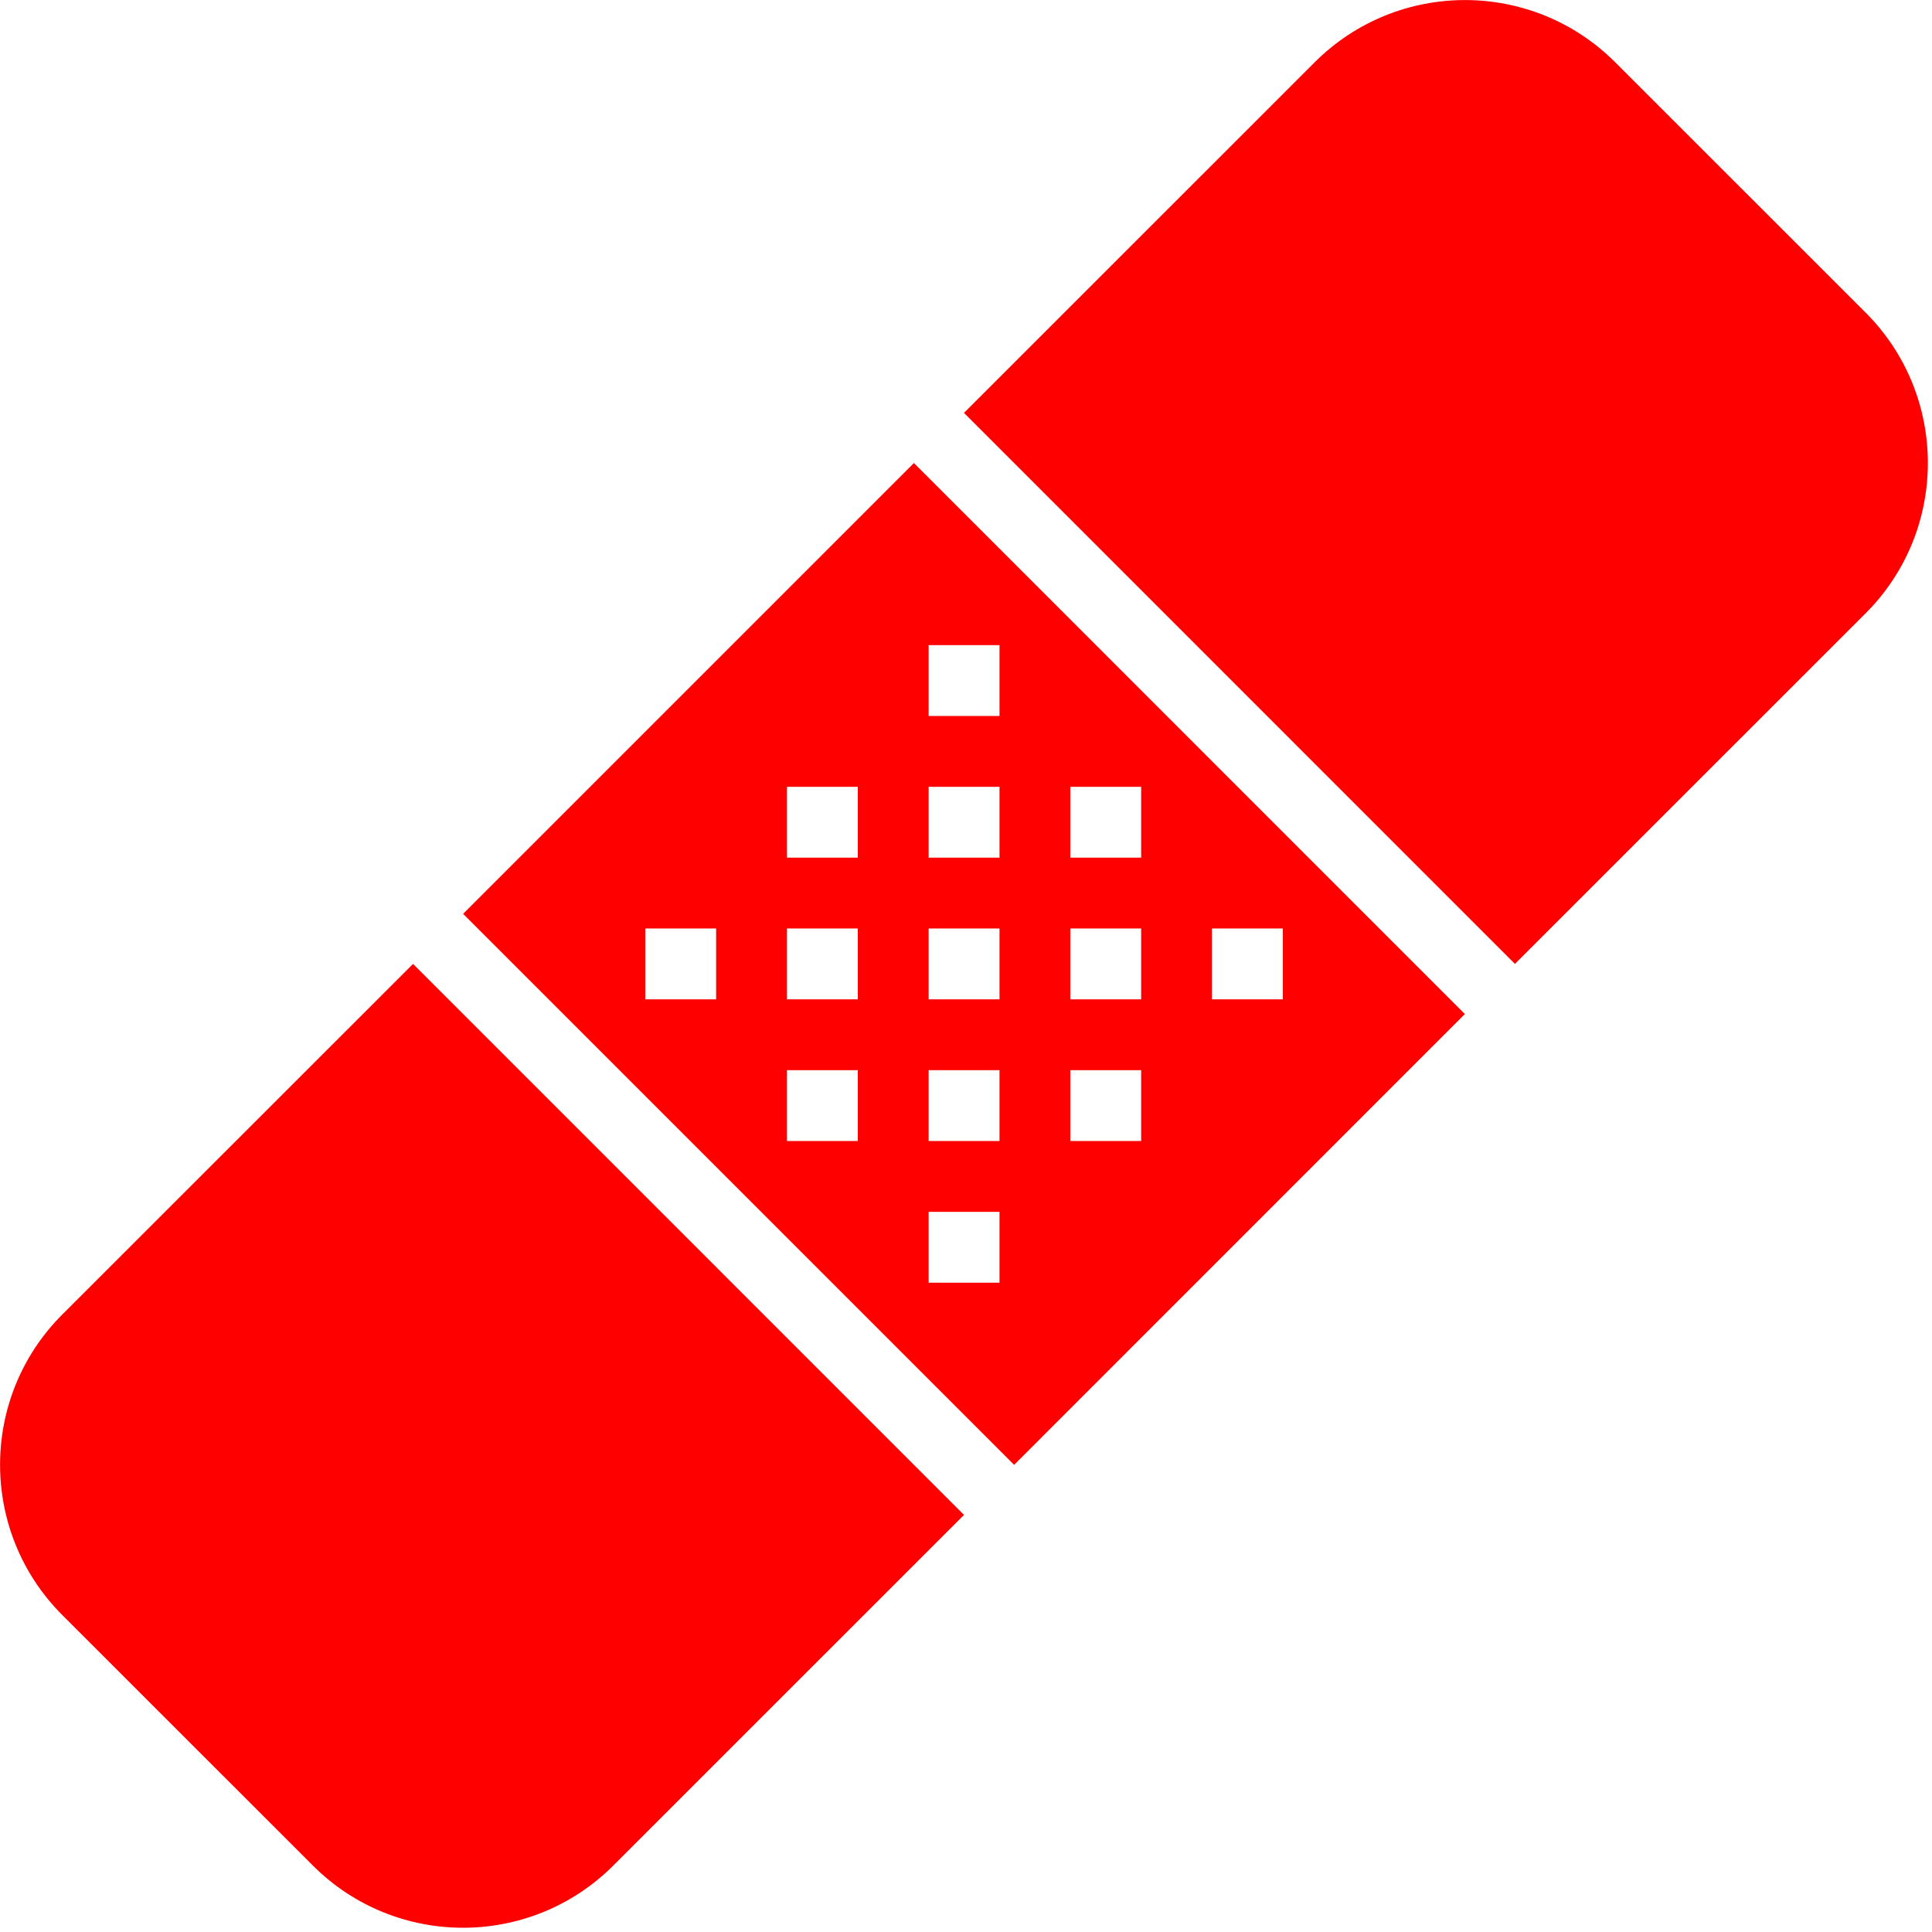 <svg xmlns="http://www.w3.org/2000/svg" width="24" height="24" viewBox="0 0 24 24">
    <path fill="red"
        d="M 0.774 16.329 c -1.031 1.031 -1.031 2.702 0 3.734 l 3.112 3.111 c 1.03 1.031 2.702 1.031 3.733 0 l 4.356 -4.355 l -6.844 -6.845 l -4.357 4.355 z M 5.753 11.352 l 6.845 6.845 l 5.599 -5.6 l -6.844 -6.845 l -5.6 5.6 z M 8.896 12.414 h -0.88 v -0.88 h 0.88 v 0.88 z M 10.656 14.174 h -0.88 v -0.88 h 0.88 v 0.88 z M 10.656 12.414 h -0.88 v -0.88 h 0.88 v 0.88 z M 10.656 10.654 h -0.88 v -0.88 h 0.88 v 0.88 z M 15.056 11.534 h 0.88 v 0.88 h -0.88 v -0.88 z M 13.296 9.774 h 0.88 v 0.88 h -0.88 v -0.88 z M 13.296 11.534 h 0.88 v 0.88 h -0.88 v -0.88 z M 13.296 13.294 h 0.88 v 0.88 h -0.88 v -0.88 z M 11.536 8.014 h 0.88 v 0.88 h -0.88 v -0.88 z M 11.536 9.774 h 0.88 v 0.88 h -0.88 v -0.88 z M 11.536 11.534 h 0.88 v 0.88 h -0.88 v -0.88 z M 11.536 13.294 h 0.88 v 0.88 h -0.88 v -0.88 z M 11.536 15.054 h 0.88 v 0.88 h -0.88 v -0.88 z M 23.177 3.885 l -3.112 -3.111 c -1.031 -1.031 -2.702 -1.031 -3.734 0 l -4.356 4.355 l 6.844 6.845 l 4.357 -4.356 c 1.03 -1.03 1.03 -2.702 0.001 -3.733 z" />
</svg>